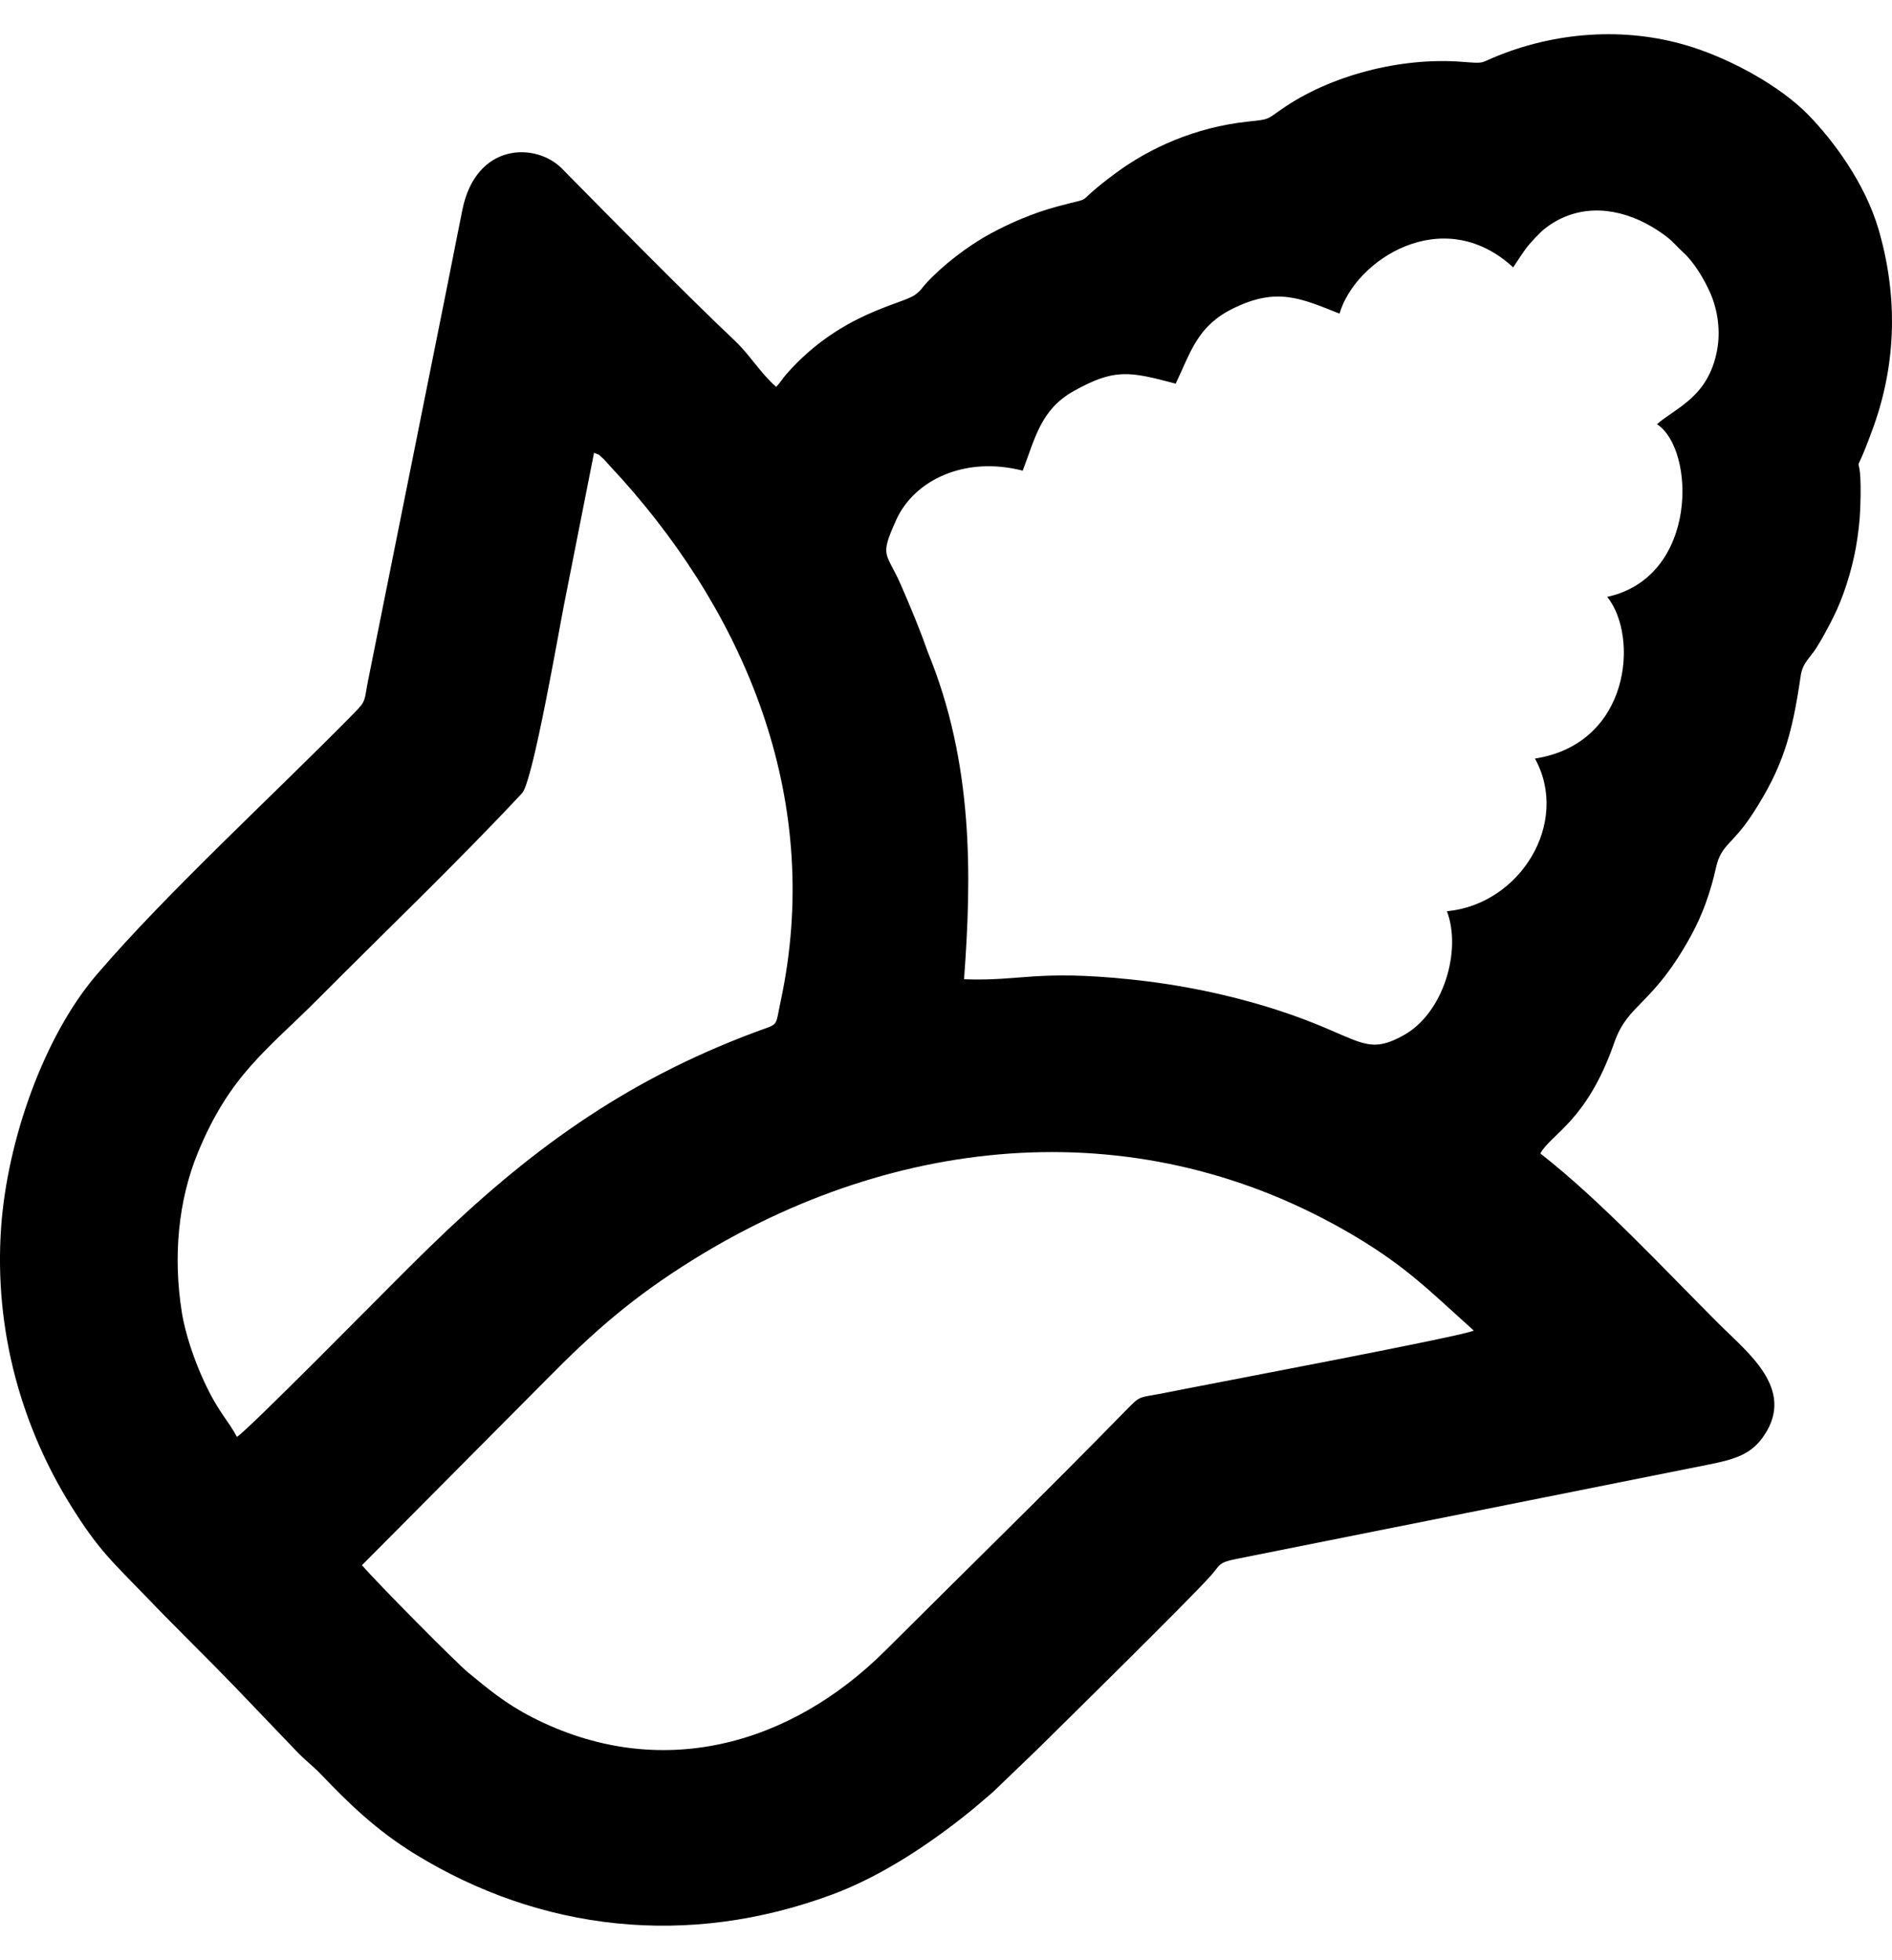 <?xml version="1.0" encoding="UTF-8"?>
<!DOCTYPE svg PUBLIC "-//W3C//DTD SVG 1.1//EN" "http://www.w3.org/Graphics/SVG/1.1/DTD/svg11.dtd">
<!-- Creator: CorelDRAW -->
<svg xmlns="http://www.w3.org/2000/svg" xml:space="preserve" width="202.706mm" height="210mm" style="shape-rendering:geometricPrecision; text-rendering:geometricPrecision; image-rendering:optimizeQuality; fill-rule:evenodd; clip-rule:evenodd"
viewBox="0 0 202.706 210"
 xmlns:xlink="http://www.w3.org/1999/xlink">
 <defs>
  <style type="text/css">
   <![CDATA[
    .fil0 {fill:black}
    .fil1 {fill:black}
   ]]>
  </style>
 </defs>
 <g id="Capa_x0020_1">
  <path class="fil0" d="M38.78 167.703l19.719 -19.846c5.061,-5.14 9.264,-8.848 15.721,-12.863 21.828,-13.573 48.06,-16.146 70.89,-2.57 5.608,3.335 8.086,5.92 12.79,10.14 -1.145,0.598 -27.581,5.569 -33.188,6.692 -2.722,0.545 -2.448,0.18 -4.015,1.787 -8.507,8.72 -17.194,17.173 -25.818,25.783 -10.276,10.258 -24.308,14.122 -37.856,7.174 -2.959,-1.517 -4.749,-3.068 -6.861,-4.794 -1.259,-1.029 -9.729,-9.577 -11.382,-11.503zm-13.395 -13.748c-0.949,-1.795 -1.988,-2.625 -3.529,-5.963 -0.972,-2.105 -1.986,-4.951 -2.375,-7.386 -0.961,-6.021 -0.369,-12.014 1.714,-17.09 3.438,-8.377 7.464,-11.036 12.883,-16.487 7.039,-7.08 15.123,-14.82 21.867,-22.059 1.149,-1.234 3.982,-17.668 4.475,-20.133l3.224 -16.324c0.826,0.36 0.258,-0.006 0.972,0.614 0.158,0.137 0.451,0.489 0.629,0.689 0.52,0.581 0.874,0.933 1.394,1.515 13.7,15.323 21.525,34.934 16.988,56.008 -0.598,2.776 -0.108,2.277 -2.624,3.213 -14.313,5.324 -24.637,12.994 -35.065,23.154 -1.046,1.019 -1.891,1.863 -2.928,2.894 -2.26,2.246 -16.462,16.658 -17.626,17.354zm136.734 -125.307c0.474,-0.687 0.994,-1.544 1.496,-2.19 0.351,-0.452 1.362,-1.534 1.809,-1.893 3.264,-2.624 7.309,-2.507 10.909,-0.628 0.835,0.436 1.649,0.982 2.257,1.447 0.668,0.511 1.158,1.134 1.765,1.676 1.118,1 2.282,2.919 2.936,4.462 0.759,1.792 1.059,3.977 0.667,6.043 -0.942,4.964 -4.371,6.105 -6.436,7.883 4.137,2.677 4.465,16.37 -5.327,18.503 3.398,4.216 2.511,15.726 -7.742,17.326 3.788,6.881 -1.578,15.615 -9.431,16.358 1.6,4.217 -0.366,10.901 -4.609,13.269 -4.312,2.406 -4.641,0.185 -13.632,-2.707 -4.955,-1.594 -10.255,-2.704 -15.75,-3.268 -10.052,-1.032 -11.629,0.216 -17.746,-0.006 0.827,-11.039 1.018,-23.137 -3.87,-35.023 -0.9,-2.568 -1.824,-4.763 -2.879,-7.193 -1.564,-3.599 -2.364,-2.926 -0.52,-6.997 1.946,-4.296 7.379,-6.873 13.555,-5.281 1.339,-3.5 1.938,-6.553 5.454,-8.522 4.378,-2.451 5.96,-2.122 10.937,-0.8 1.647,-3.475 2.344,-6.181 6.146,-8.056 4.704,-2.319 7.292,-1.079 11.409,0.552 1.63,-5.698 11.029,-11.926 18.602,-4.957zm-78.96 12.808c-1.675,-1.468 -2.845,-3.451 -4.385,-4.907 -5.192,-4.911 -13.325,-13.163 -18.565,-18.483 -2.792,-2.834 -9.204,-2.819 -10.673,4.424 -0.546,2.692 -1.03,5.212 -1.576,7.939l-8.533 42.53c-0.412,2.121 -0.183,2.11 -1.401,3.352 -8.507,8.681 -20.124,19.296 -27.688,28.143 -5.665,6.627 -9.554,17.75 -10.214,27.003 -0.813,11.397 2.408,21.703 7.416,29.777 3.086,4.975 4.564,6.144 8.397,10.134 3.064,3.189 6.242,6.269 9.319,9.463l6.732 7.034c0.863,0.863 1.622,1.428 2.456,2.301 2.914,3.053 5.887,5.949 10.034,8.495 13.393,8.223 29.178,10.117 44.773,4.293 5.154,-1.925 10.289,-5.329 14.539,-8.753 0.962,-0.774 1.706,-1.449 2.58,-2.18l4.722 -4.54c2.653,-2.624 16.37,-16.104 18.643,-18.67 1.02,-1.151 0.764,-1.389 2.741,-1.781l50.462 -10.084c3.041,-0.608 4.73,-1.129 6.096,-3.189 3.289,-4.962 -1.769,-8.808 -4.898,-11.933 -5.812,-5.804 -12.629,-13.177 -19.107,-18.236 1.153,-2.108 4.983,-3.437 7.915,-11.857 1.502,-4.313 4.108,-3.921 8.275,-11.562 1.164,-2.135 2.054,-4.591 2.627,-7.194 0.559,-2.544 1.732,-2.383 3.956,-5.819 3.12,-4.82 4.18,-8.21 5.118,-14.721 0.207,-1.438 0.973,-1.888 1.71,-3.06 0.624,-0.993 1.182,-2.046 1.786,-3.237 1.028,-2.026 1.956,-4.895 2.411,-7.426 0.243,-1.352 0.428,-2.846 0.479,-4.267 0.291,-8.166 -1.241,-1.358 1.388,-8.64 2.53,-7.009 2.609,-14.175 0.594,-21.152 -1.465,-5.073 -4.937,-9.662 -7.531,-12.325 -3.019,-3.099 -8.109,-5.865 -12.335,-7.24 -6.7,-2.181 -14.148,-1.816 -20.857,0.85 -2.137,0.849 -1.324,0.885 -3.968,0.683 -6.504,-0.498 -14.095,1.435 -19.341,5.12 -1.602,1.126 -1.284,1.04 -3.646,1.299 -5.571,0.611 -10.418,2.795 -14.121,5.54 -4.988,3.697 -1.677,2.31 -6.255,3.557 -2.594,0.707 -4.99,1.745 -7.139,2.909 -2.456,1.33 -5.176,3.458 -6.866,5.305 -0.479,0.523 -0.494,0.708 -1.159,1.215 -1.391,1.06 -7.975,1.914 -13.763,8.459 -0.469,0.53 -0.665,0.918 -1.149,1.429z"/>
  <path class="fil1" d="M503.849 356.001l3.623 0.22c1.903,3.86 -3.54,10.4 0.821,10.615 3.36,0.165 8.255,-1.084 10.467,-3.806 3.869,-4.763 -0.452,-16.091 1.708,-24.45 2.395,-9.268 8.333,-10.926 9.401,-19.152 1.042,-8.018 -1.275,-16.867 5.595,-22.773 4.239,-3.644 2.534,-5.744 2.958,-11.411 0.488,-6.523 1.104,-5.377 4.021,-10.164 4.919,-8.073 -2.521,-10.57 -4.56,-20.192 -3.447,-16.263 -1.862,-14.499 10.688,-15.68 7.04,-0.662 16.132,-2.9 22.784,-5.585 13.974,-5.639 22.243,-16.678 25.856,-31.065 6.689,-26.638 -11.974,-45.692 -10.821,-37.88 2.205,14.931 4.207,34.568 -11.614,42.708 -5.04,2.593 -14.632,6.247 -20.144,8.225 -6.784,2.435 -20.045,2.603 -23.255,5.113l-27.527 0 -27.527 0c-3.21,-2.511 -16.472,-2.679 -23.255,-5.113 -5.512,-1.978 -15.104,-5.631 -20.144,-8.225 -15.821,-8.14 -13.819,-27.777 -11.614,-42.708 1.153,-7.811 -17.51,11.242 -10.821,37.88 3.613,14.388 11.882,25.426 25.856,31.065 6.652,2.684 15.744,4.923 22.784,5.585 12.55,1.18 14.135,-0.584 10.688,15.68 -2.039,9.622 -9.479,12.12 -4.56,20.192 2.917,4.787 3.533,3.64 4.021,10.164 0.424,5.666 -1.281,7.767 2.958,11.411 6.871,5.906 4.553,14.756 5.595,22.773 1.068,8.225 7.006,9.884 9.401,19.152 2.16,8.358 -2.161,19.687 1.708,24.45 2.211,2.722 7.106,3.971 10.467,3.806 4.362,-0.215 -1.081,-6.755 0.821,-10.615l3.623 -0.22zm14.999 -32.176c0.966,-5.299 -3.692,-7.05 -5.109,-3.764 -1.208,2.801 0.363,8.766 -0.813,11.346 -1.538,3.376 -5.407,2.573 -4.169,6.918 1.006,3.533 1.224,7.196 1.389,10.802 0.541,11.817 5.902,9.13 5.922,-3.894 0.013,-8.765 1.319,-13.397 2.78,-21.408zm-29.998 0c-0.966,-5.299 3.692,-7.05 5.109,-3.764 1.208,2.801 -0.363,8.766 0.813,11.346 1.538,3.376 5.407,2.573 4.169,6.918 -1.006,3.533 -1.224,7.196 -1.389,10.802 -0.541,11.817 -5.902,9.13 -5.922,-3.894 -0.013,-8.765 -1.319,-13.397 -2.78,-21.408z"/>
 </g>
</svg>
